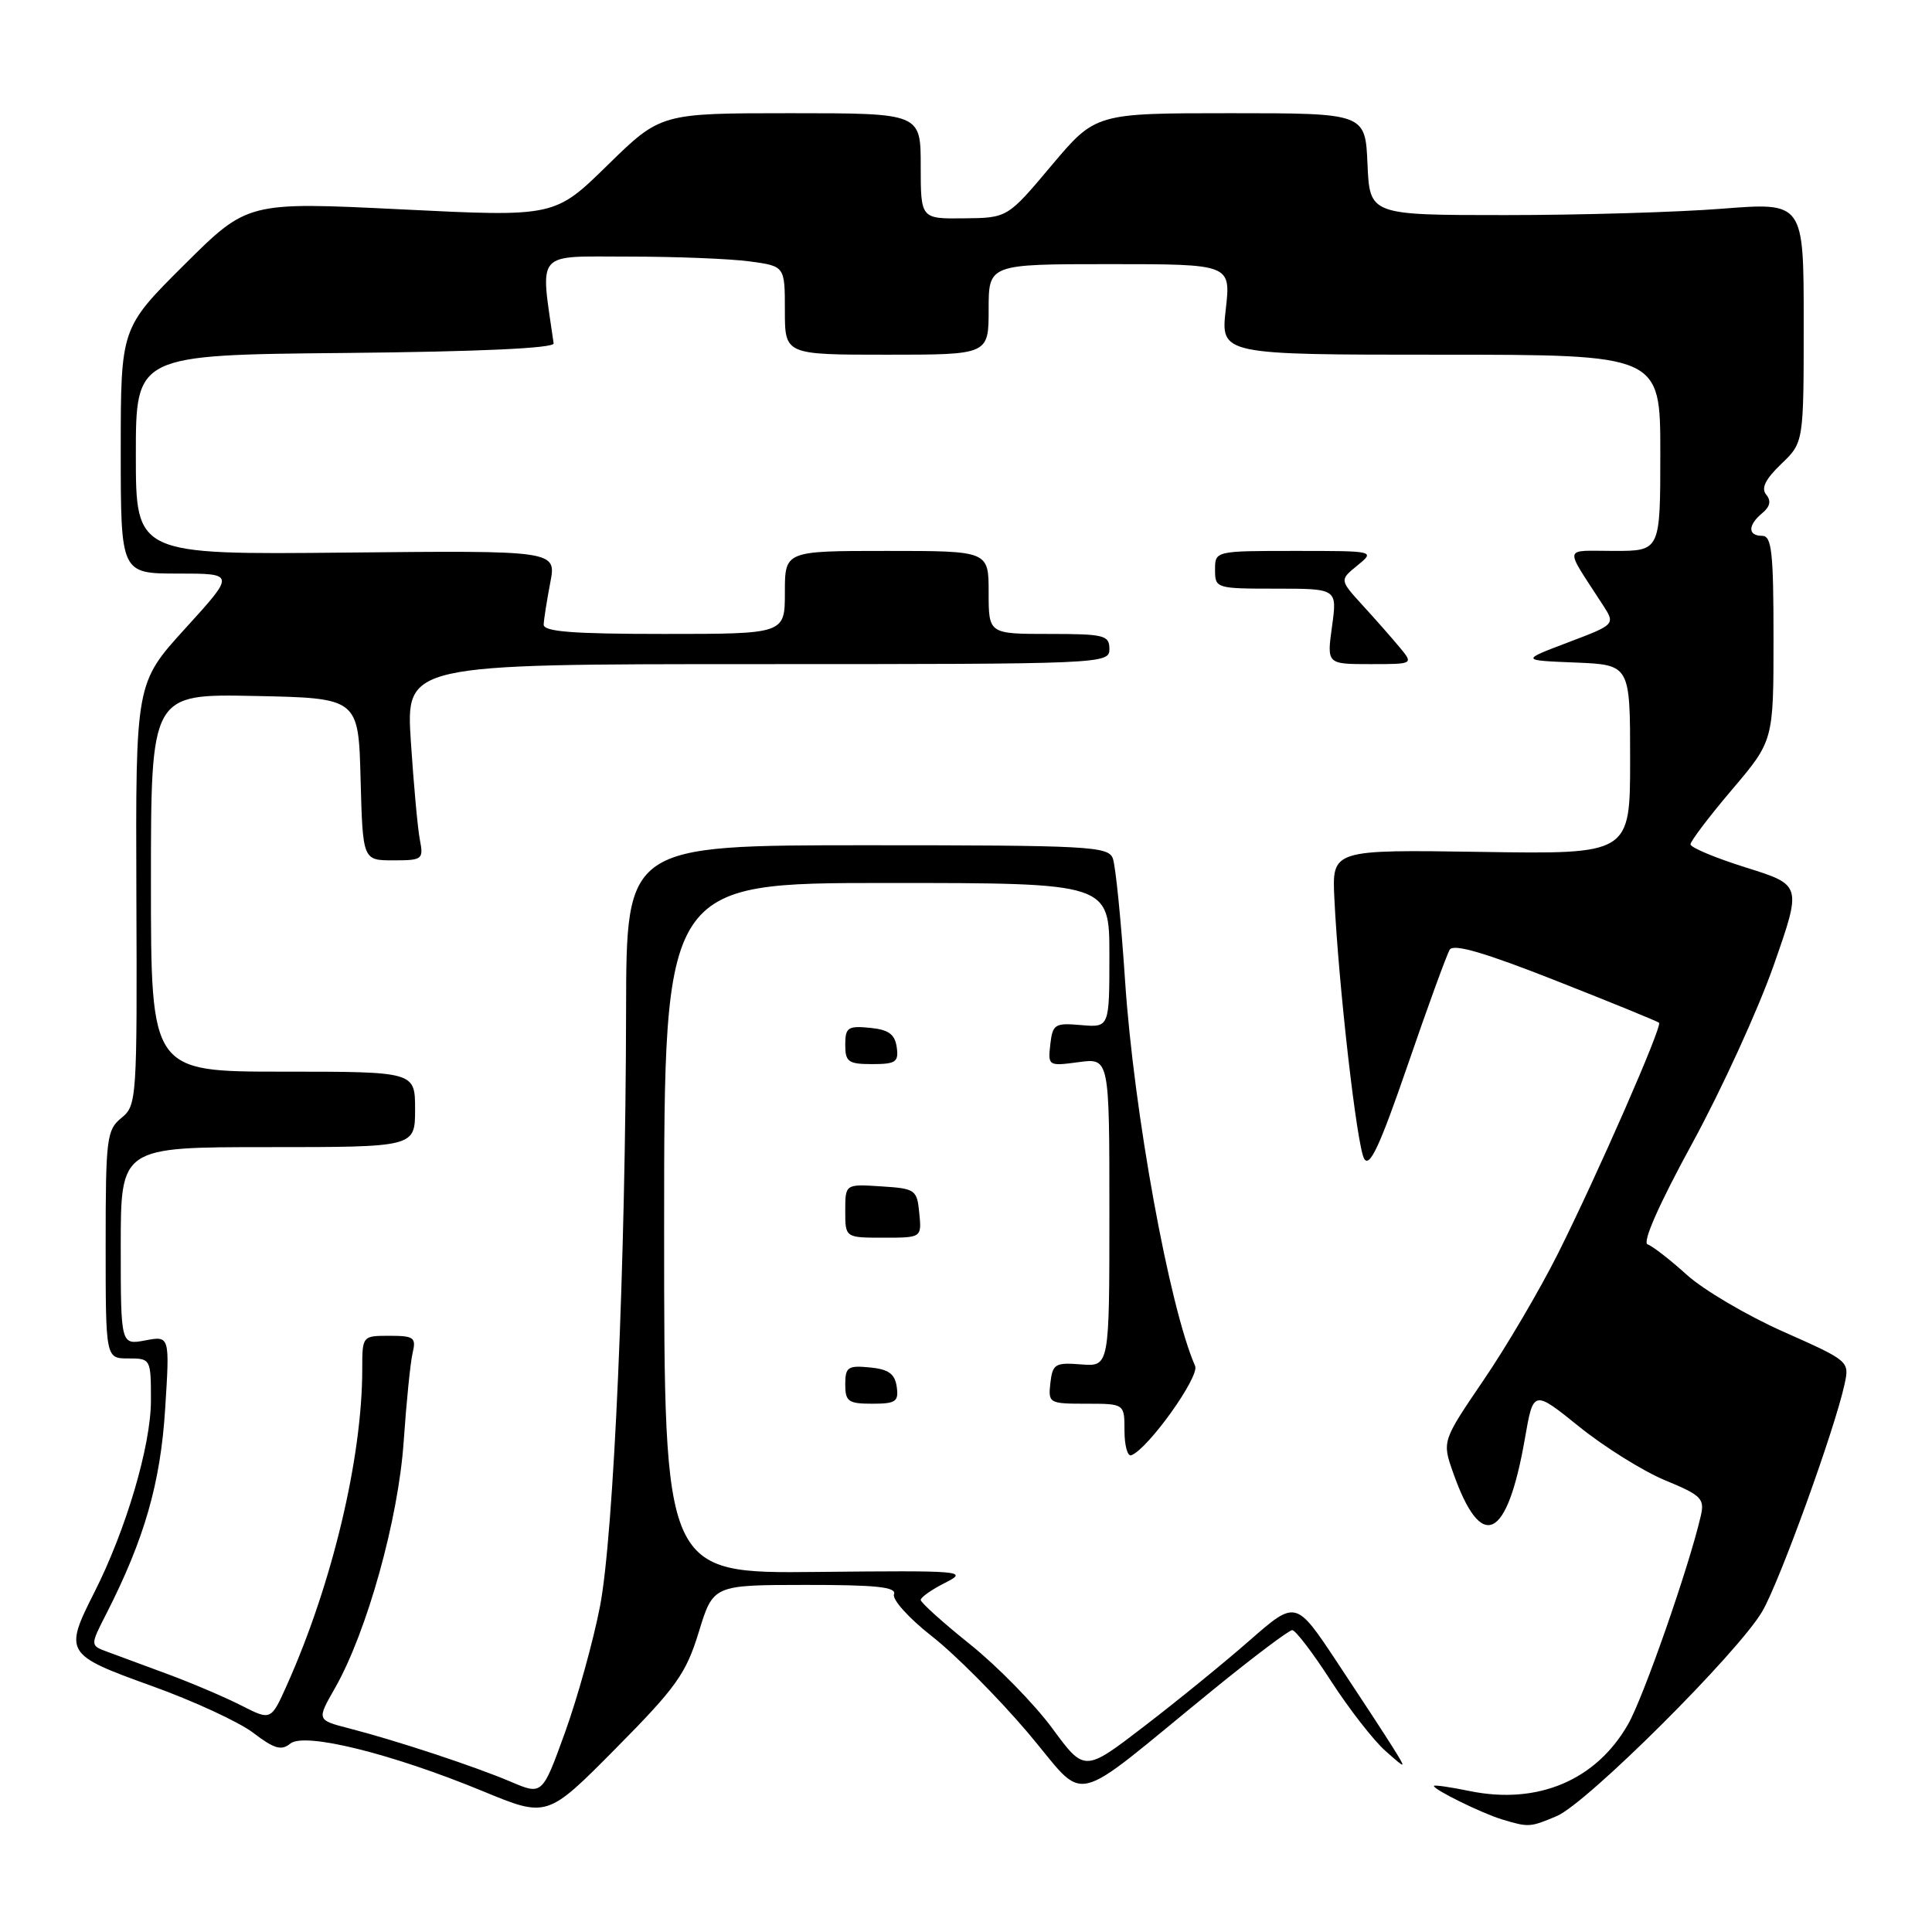 <?xml version="1.0" encoding="UTF-8" standalone="no"?>
<!DOCTYPE svg PUBLIC "-//W3C//DTD SVG 1.1//EN" "http://www.w3.org/Graphics/SVG/1.1/DTD/svg11.dtd" >
<svg xmlns="http://www.w3.org/2000/svg" xmlns:xlink="http://www.w3.org/1999/xlink" version="1.1" viewBox="0 0 256 256">
 <g >
 <path fill="currentColor"
d=" M 206.28 240.64 C 210.27 238.95 230.35 218.95 233.52 213.50 C 235.81 209.57 243.10 189.45 244.41 183.43 C 245.08 180.37 245.03 180.33 236.29 176.45 C 231.46 174.30 225.70 170.91 223.50 168.91 C 221.30 166.92 218.97 165.11 218.32 164.89 C 217.58 164.65 219.80 159.62 224.23 151.50 C 228.13 144.35 232.99 133.72 235.03 127.89 C 238.75 117.27 238.75 117.27 231.37 114.96 C 227.32 113.69 224.00 112.30 224.00 111.88 C 224.00 111.46 226.47 108.20 229.50 104.63 C 235.00 98.15 235.00 98.15 235.00 84.57 C 235.00 73.17 234.76 71.00 233.50 71.00 C 231.57 71.00 231.58 69.59 233.51 67.99 C 234.55 67.13 234.71 66.36 234.03 65.54 C 233.33 64.69 233.92 63.50 236.02 61.48 C 239.00 58.63 239.00 58.63 239.00 42.72 C 239.00 26.81 239.00 26.81 228.25 27.65 C 222.34 28.12 209.40 28.50 199.50 28.50 C 181.50 28.50 181.50 28.50 181.20 21.75 C 180.91 15.00 180.91 15.00 163.04 15.00 C 145.17 15.00 145.17 15.00 139.33 21.93 C 133.50 28.87 133.50 28.87 127.75 28.93 C 122.00 29.00 122.00 29.00 122.00 22.00 C 122.00 15.00 122.00 15.00 104.77 15.00 C 87.55 15.00 87.55 15.00 80.52 21.87 C 73.50 28.75 73.50 28.75 53.15 27.74 C 32.80 26.74 32.80 26.74 24.40 35.10 C 16.00 43.46 16.00 43.46 16.00 59.73 C 16.00 76.00 16.00 76.00 23.58 76.00 C 31.17 76.00 31.17 76.00 24.57 83.25 C 17.97 90.50 17.97 90.50 18.07 118.47 C 18.18 145.69 18.12 146.48 16.09 148.13 C 14.14 149.71 14.00 150.81 14.00 164.91 C 14.00 180.00 14.00 180.00 17.00 180.00 C 19.97 180.00 20.00 180.05 20.00 185.57 C 20.00 191.54 16.70 202.71 12.49 211.02 C 8.46 218.98 8.64 219.27 20.06 223.38 C 25.59 225.36 31.67 228.17 33.56 229.61 C 36.33 231.73 37.29 232.00 38.46 231.04 C 40.32 229.49 51.89 232.35 64.00 237.35 C 72.50 240.86 72.50 240.86 81.59 231.68 C 89.62 223.57 90.90 221.77 92.59 216.26 C 94.50 210.02 94.50 210.02 106.72 210.01 C 116.10 210.00 118.83 210.29 118.46 211.25 C 118.19 211.94 120.44 214.43 123.45 216.79 C 126.47 219.14 132.17 224.86 136.12 229.50 C 144.31 239.12 141.17 239.83 160.78 223.87 C 166.10 219.54 170.80 216.00 171.23 216.00 C 171.66 216.00 173.98 219.04 176.37 222.75 C 178.77 226.46 182.01 230.62 183.57 232.00 C 186.40 234.50 186.40 234.50 184.53 231.50 C 183.50 229.85 180.19 224.79 177.18 220.26 C 171.71 212.01 171.71 212.01 165.60 217.35 C 162.25 220.29 155.95 225.42 151.60 228.75 C 143.70 234.82 143.70 234.82 139.41 228.98 C 137.05 225.78 132.16 220.79 128.56 217.90 C 124.95 215.01 122.00 212.35 122.00 212.00 C 122.00 211.65 123.46 210.62 125.25 209.72 C 128.36 208.15 127.60 208.09 108.25 208.29 C 88.00 208.50 88.00 208.50 88.00 162.75 C 88.00 117.00 88.00 117.00 117.50 117.00 C 147.00 117.00 147.00 117.00 147.00 126.58 C 147.00 136.15 147.00 136.15 143.25 135.83 C 139.77 135.52 139.48 135.71 139.17 138.39 C 138.85 141.24 138.91 141.28 142.92 140.74 C 147.00 140.19 147.00 140.19 147.00 160.64 C 147.00 181.09 147.00 181.09 143.25 180.79 C 139.82 180.52 139.47 180.73 139.18 183.25 C 138.88 185.93 139.00 186.00 143.93 186.00 C 149.00 186.00 149.00 186.00 149.00 189.58 C 149.00 191.55 149.41 193.02 149.90 192.83 C 152.12 192.01 158.98 182.41 158.36 181.00 C 154.94 173.20 150.24 147.40 149.08 129.98 C 148.55 122.00 147.82 114.68 147.45 113.73 C 146.84 112.14 144.22 112.00 114.89 112.00 C 83.00 112.00 83.00 112.00 82.96 133.75 C 82.90 167.54 81.33 203.44 79.50 212.86 C 78.61 217.46 76.52 224.97 74.87 229.55 C 71.86 237.87 71.86 237.87 67.68 236.09 C 62.91 234.06 52.53 230.63 46.23 229.01 C 41.97 227.91 41.97 227.91 44.37 223.71 C 48.61 216.28 52.79 201.31 53.49 191.00 C 53.85 185.78 54.38 180.49 54.68 179.25 C 55.16 177.23 54.84 177.00 51.61 177.00 C 48.01 177.00 48.00 177.01 48.00 181.43 C 48.00 193.18 44.02 209.87 38.03 223.25 C 35.91 227.99 35.91 227.99 32.00 226.00 C 29.85 224.90 25.48 223.04 22.30 221.86 C 19.11 220.68 15.48 219.34 14.22 218.87 C 11.94 218.03 11.94 218.03 14.09 213.83 C 19.13 203.94 21.26 196.54 21.88 186.75 C 22.50 177.00 22.50 177.00 19.25 177.61 C 16.00 178.22 16.00 178.22 16.00 165.11 C 16.00 152.00 16.00 152.00 35.50 152.00 C 55.00 152.00 55.00 152.00 55.00 147.00 C 55.00 142.00 55.00 142.00 37.50 142.00 C 20.00 142.00 20.00 142.00 20.00 116.97 C 20.00 91.94 20.00 91.94 33.75 92.22 C 47.50 92.50 47.50 92.50 47.78 103.25 C 48.07 114.00 48.07 114.00 52.11 114.00 C 55.99 114.00 56.14 113.88 55.63 111.25 C 55.34 109.74 54.81 103.89 54.44 98.25 C 53.78 88.00 53.78 88.00 100.39 88.00 C 146.33 88.00 147.00 87.97 147.00 86.00 C 147.00 84.17 146.33 84.00 139.00 84.00 C 131.00 84.00 131.00 84.00 131.00 78.50 C 131.00 73.00 131.00 73.00 117.50 73.00 C 104.00 73.00 104.00 73.00 104.00 78.50 C 104.00 84.00 104.00 84.00 88.00 84.00 C 75.84 84.00 72.01 83.70 72.04 82.75 C 72.07 82.06 72.46 79.57 72.91 77.22 C 73.74 72.94 73.74 72.94 45.87 73.22 C 18.00 73.50 18.00 73.50 18.00 60.27 C 18.00 47.03 18.00 47.03 45.75 46.77 C 63.53 46.60 73.45 46.14 73.36 45.50 C 71.58 33.07 70.78 34.00 83.27 34.00 C 89.57 34.00 96.81 34.29 99.36 34.64 C 104.00 35.27 104.00 35.27 104.00 41.14 C 104.00 47.00 104.00 47.00 117.50 47.00 C 131.00 47.00 131.00 47.00 131.00 41.00 C 131.00 35.00 131.00 35.00 147.05 35.00 C 163.10 35.00 163.10 35.00 162.42 41.00 C 161.74 47.00 161.74 47.00 190.87 47.00 C 220.00 47.00 220.00 47.00 220.00 60.00 C 220.00 73.00 220.00 73.00 213.88 73.00 C 207.03 73.00 207.21 72.15 212.36 80.12 C 214.06 82.74 214.06 82.74 207.78 85.12 C 201.50 87.50 201.50 87.50 208.75 87.79 C 216.00 88.09 216.00 88.09 216.00 100.64 C 216.00 113.19 216.00 113.19 196.25 112.88 C 176.50 112.58 176.50 112.58 176.81 119.04 C 177.37 130.61 179.79 151.80 180.75 153.52 C 181.47 154.80 182.82 151.90 186.54 141.09 C 189.20 133.34 191.71 126.47 192.10 125.83 C 192.61 125.02 196.78 126.24 206.16 129.94 C 213.50 132.83 219.65 135.34 219.83 135.52 C 220.30 135.96 211.64 155.72 206.41 166.16 C 204.02 170.92 199.60 178.45 196.57 182.89 C 191.08 190.97 191.08 190.97 192.55 195.15 C 196.30 205.77 199.70 204.15 202.06 190.60 C 203.18 184.15 203.18 184.15 209.26 189.05 C 212.60 191.74 217.72 194.94 220.64 196.15 C 225.48 198.15 225.90 198.58 225.35 200.92 C 223.79 207.66 217.76 224.93 215.73 228.47 C 211.50 235.89 203.76 239.16 194.78 237.33 C 192.15 236.79 190.00 236.48 190.00 236.65 C 190.00 237.15 196.32 240.25 198.99 241.07 C 202.57 242.15 202.72 242.14 206.28 240.64 Z  M 118.82 183.75 C 118.57 182.03 117.74 181.43 115.25 181.19 C 112.35 180.91 112.00 181.15 112.00 183.44 C 112.00 185.71 112.41 186.00 115.57 186.00 C 118.70 186.00 119.10 185.72 118.82 183.75 Z  M 121.81 160.75 C 121.51 157.63 121.30 157.49 116.75 157.20 C 112.00 156.89 112.00 156.89 112.00 160.45 C 112.00 164.00 112.00 164.00 117.06 164.00 C 122.13 164.00 122.13 164.00 121.81 160.75 Z  M 118.82 138.75 C 118.57 137.03 117.74 136.43 115.25 136.19 C 112.35 135.91 112.00 136.15 112.00 138.44 C 112.00 140.71 112.41 141.00 115.57 141.00 C 118.70 141.00 119.10 140.72 118.82 138.75 Z  M 185.44 85.75 C 184.41 84.51 182.20 82.00 180.53 80.18 C 177.50 76.85 177.50 76.85 179.86 74.93 C 182.22 73.00 182.22 73.00 171.61 73.00 C 161.00 73.00 161.00 73.00 161.00 75.50 C 161.00 77.96 161.13 78.00 169.09 78.00 C 177.19 78.00 177.19 78.00 176.50 83.00 C 175.81 88.00 175.81 88.00 181.56 88.00 C 187.31 88.00 187.31 88.00 185.44 85.75 Z "/>
</g>
</svg>